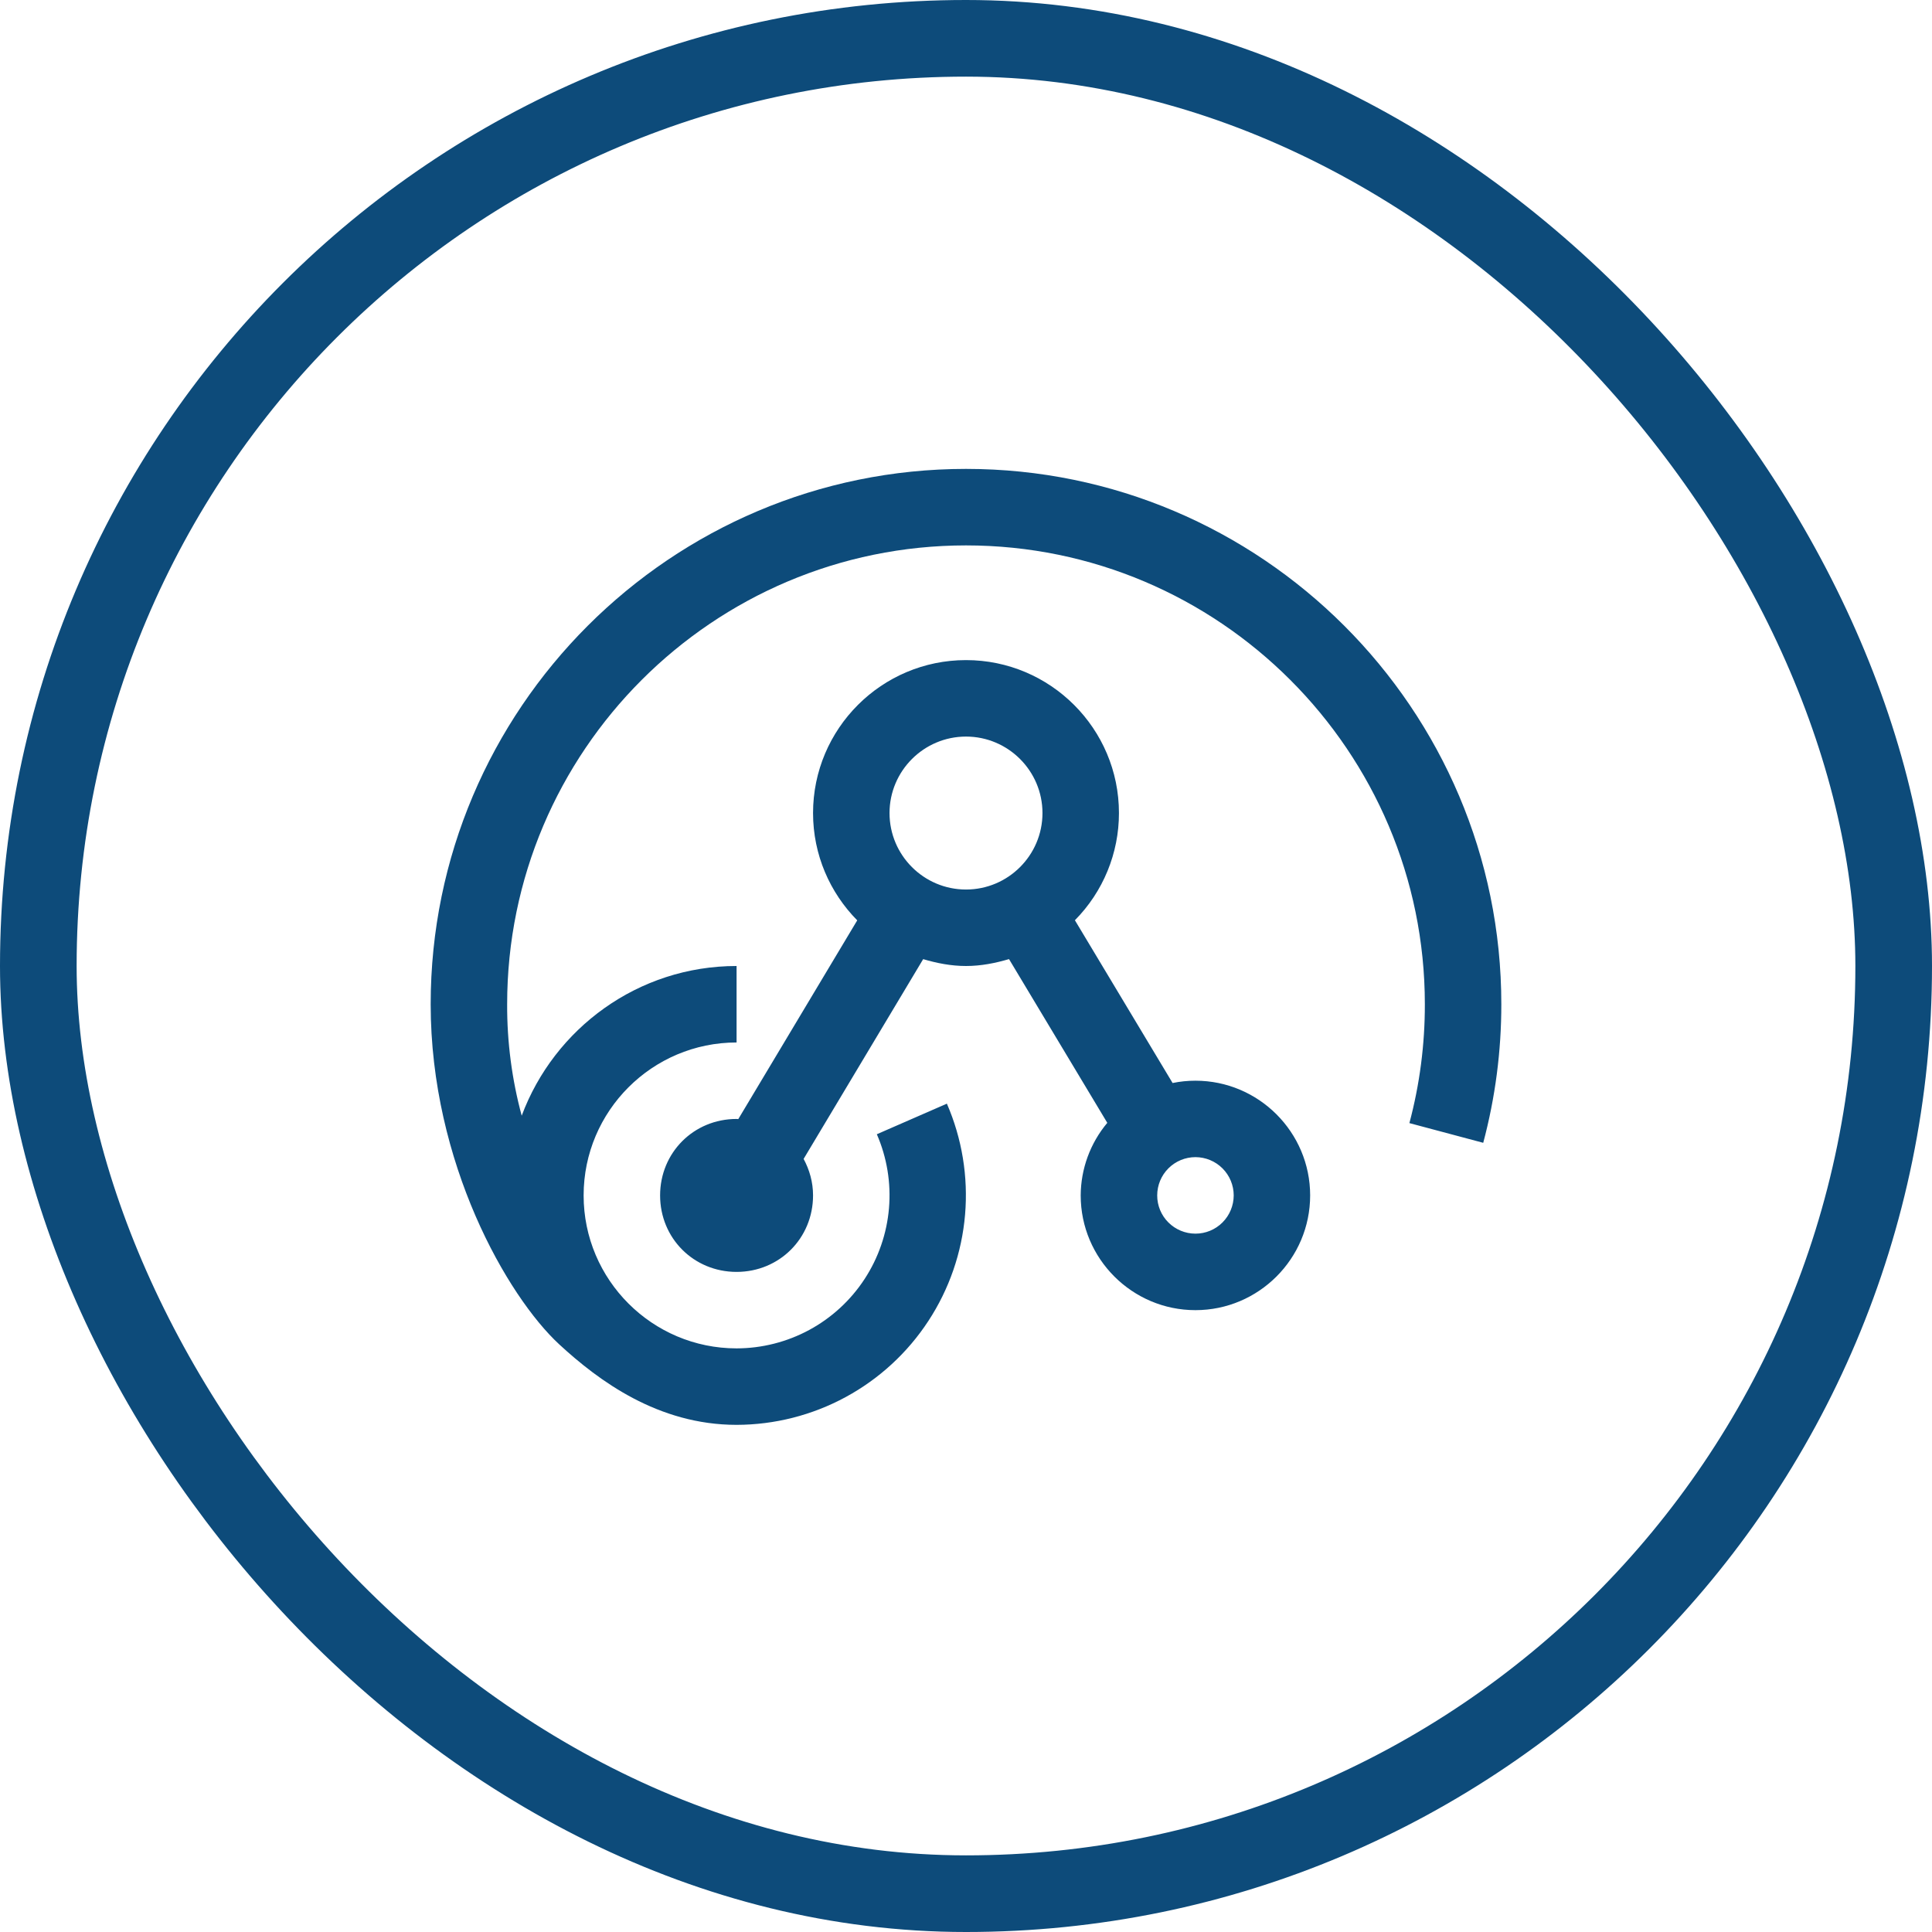 <svg width="60" height="60" viewBox="0 0 60 60" fill="none" xmlns="http://www.w3.org/2000/svg">
<rect x="1.19" y="1.19" width="57.62" height="57.62" rx="28.81" stroke="#0D4B7A" stroke-width="2.38"/>
<path d="M37.125 33.562C36.882 33.562 36.646 33.586 36.416 33.634L33.382 28.579C34.259 27.693 34.751 26.497 34.75 25.25C34.75 22.63 32.62 20.5 30 20.5C27.38 20.5 25.25 22.63 25.25 25.25C25.25 26.548 25.775 27.724 26.622 28.582L22.928 34.755L22.875 34.75C21.545 34.75 20.5 35.795 20.5 37.125C20.5 38.455 21.545 39.5 22.875 39.5C24.205 39.5 25.25 38.455 25.25 37.125C25.25 36.709 25.138 36.327 24.957 35.991L28.67 29.787C29.094 29.912 29.535 30 30 30C30.465 30 30.91 29.911 31.336 29.786L34.388 34.871C33.858 35.503 33.566 36.3 33.562 37.125C33.562 39.089 35.161 40.688 37.125 40.688C39.089 40.688 40.688 39.089 40.688 37.125C40.688 35.161 39.089 33.562 37.125 33.562ZM27.625 25.25C27.625 23.941 28.691 22.875 30 22.875C31.309 22.875 32.375 23.941 32.375 25.25C32.375 26.559 31.31 27.625 30 27.625C28.69 27.625 27.625 26.56 27.625 25.25ZM37.125 38.312C36.81 38.312 36.508 38.187 36.285 37.964C36.062 37.741 35.937 37.439 35.938 37.124C35.938 36.809 36.063 36.507 36.286 36.284C36.509 36.061 36.811 35.936 37.126 35.936C37.441 35.937 37.743 36.062 37.966 36.285C38.189 36.508 38.314 36.81 38.314 37.125C38.313 37.44 38.188 37.742 37.965 37.965C37.742 38.188 37.44 38.313 37.125 38.312ZM46.625 31.188C46.625 22.019 39.167 14.562 30 14.562C20.832 14.562 13.375 22.02 13.375 31.188C13.375 36.123 15.761 40.265 17.366 41.749C18.589 42.878 20.435 44.25 22.875 44.25C24.057 44.248 25.221 43.952 26.26 43.389C27.3 42.826 28.184 42.013 28.831 41.024C29.479 40.035 29.871 38.9 29.971 37.722C30.071 36.544 29.877 35.359 29.406 34.275L27.231 35.225C27.545 35.948 27.675 36.738 27.608 37.524C27.541 38.309 27.28 39.066 26.848 39.725C26.416 40.385 25.826 40.927 25.133 41.302C24.439 41.677 23.663 41.874 22.875 41.875C20.255 41.875 18.125 39.745 18.125 37.125C18.125 34.505 20.255 32.375 22.875 32.375V30C19.818 30 17.212 31.939 16.202 34.649C15.897 33.521 15.745 32.356 15.75 31.188C15.75 23.33 22.142 16.938 30 16.938C37.858 16.938 44.25 23.33 44.25 31.188C44.252 32.434 44.091 33.675 43.77 34.879L46.063 35.491C46.437 34.09 46.626 32.641 46.625 31.188Z" fill="#0D4B7A"/>
</svg>
